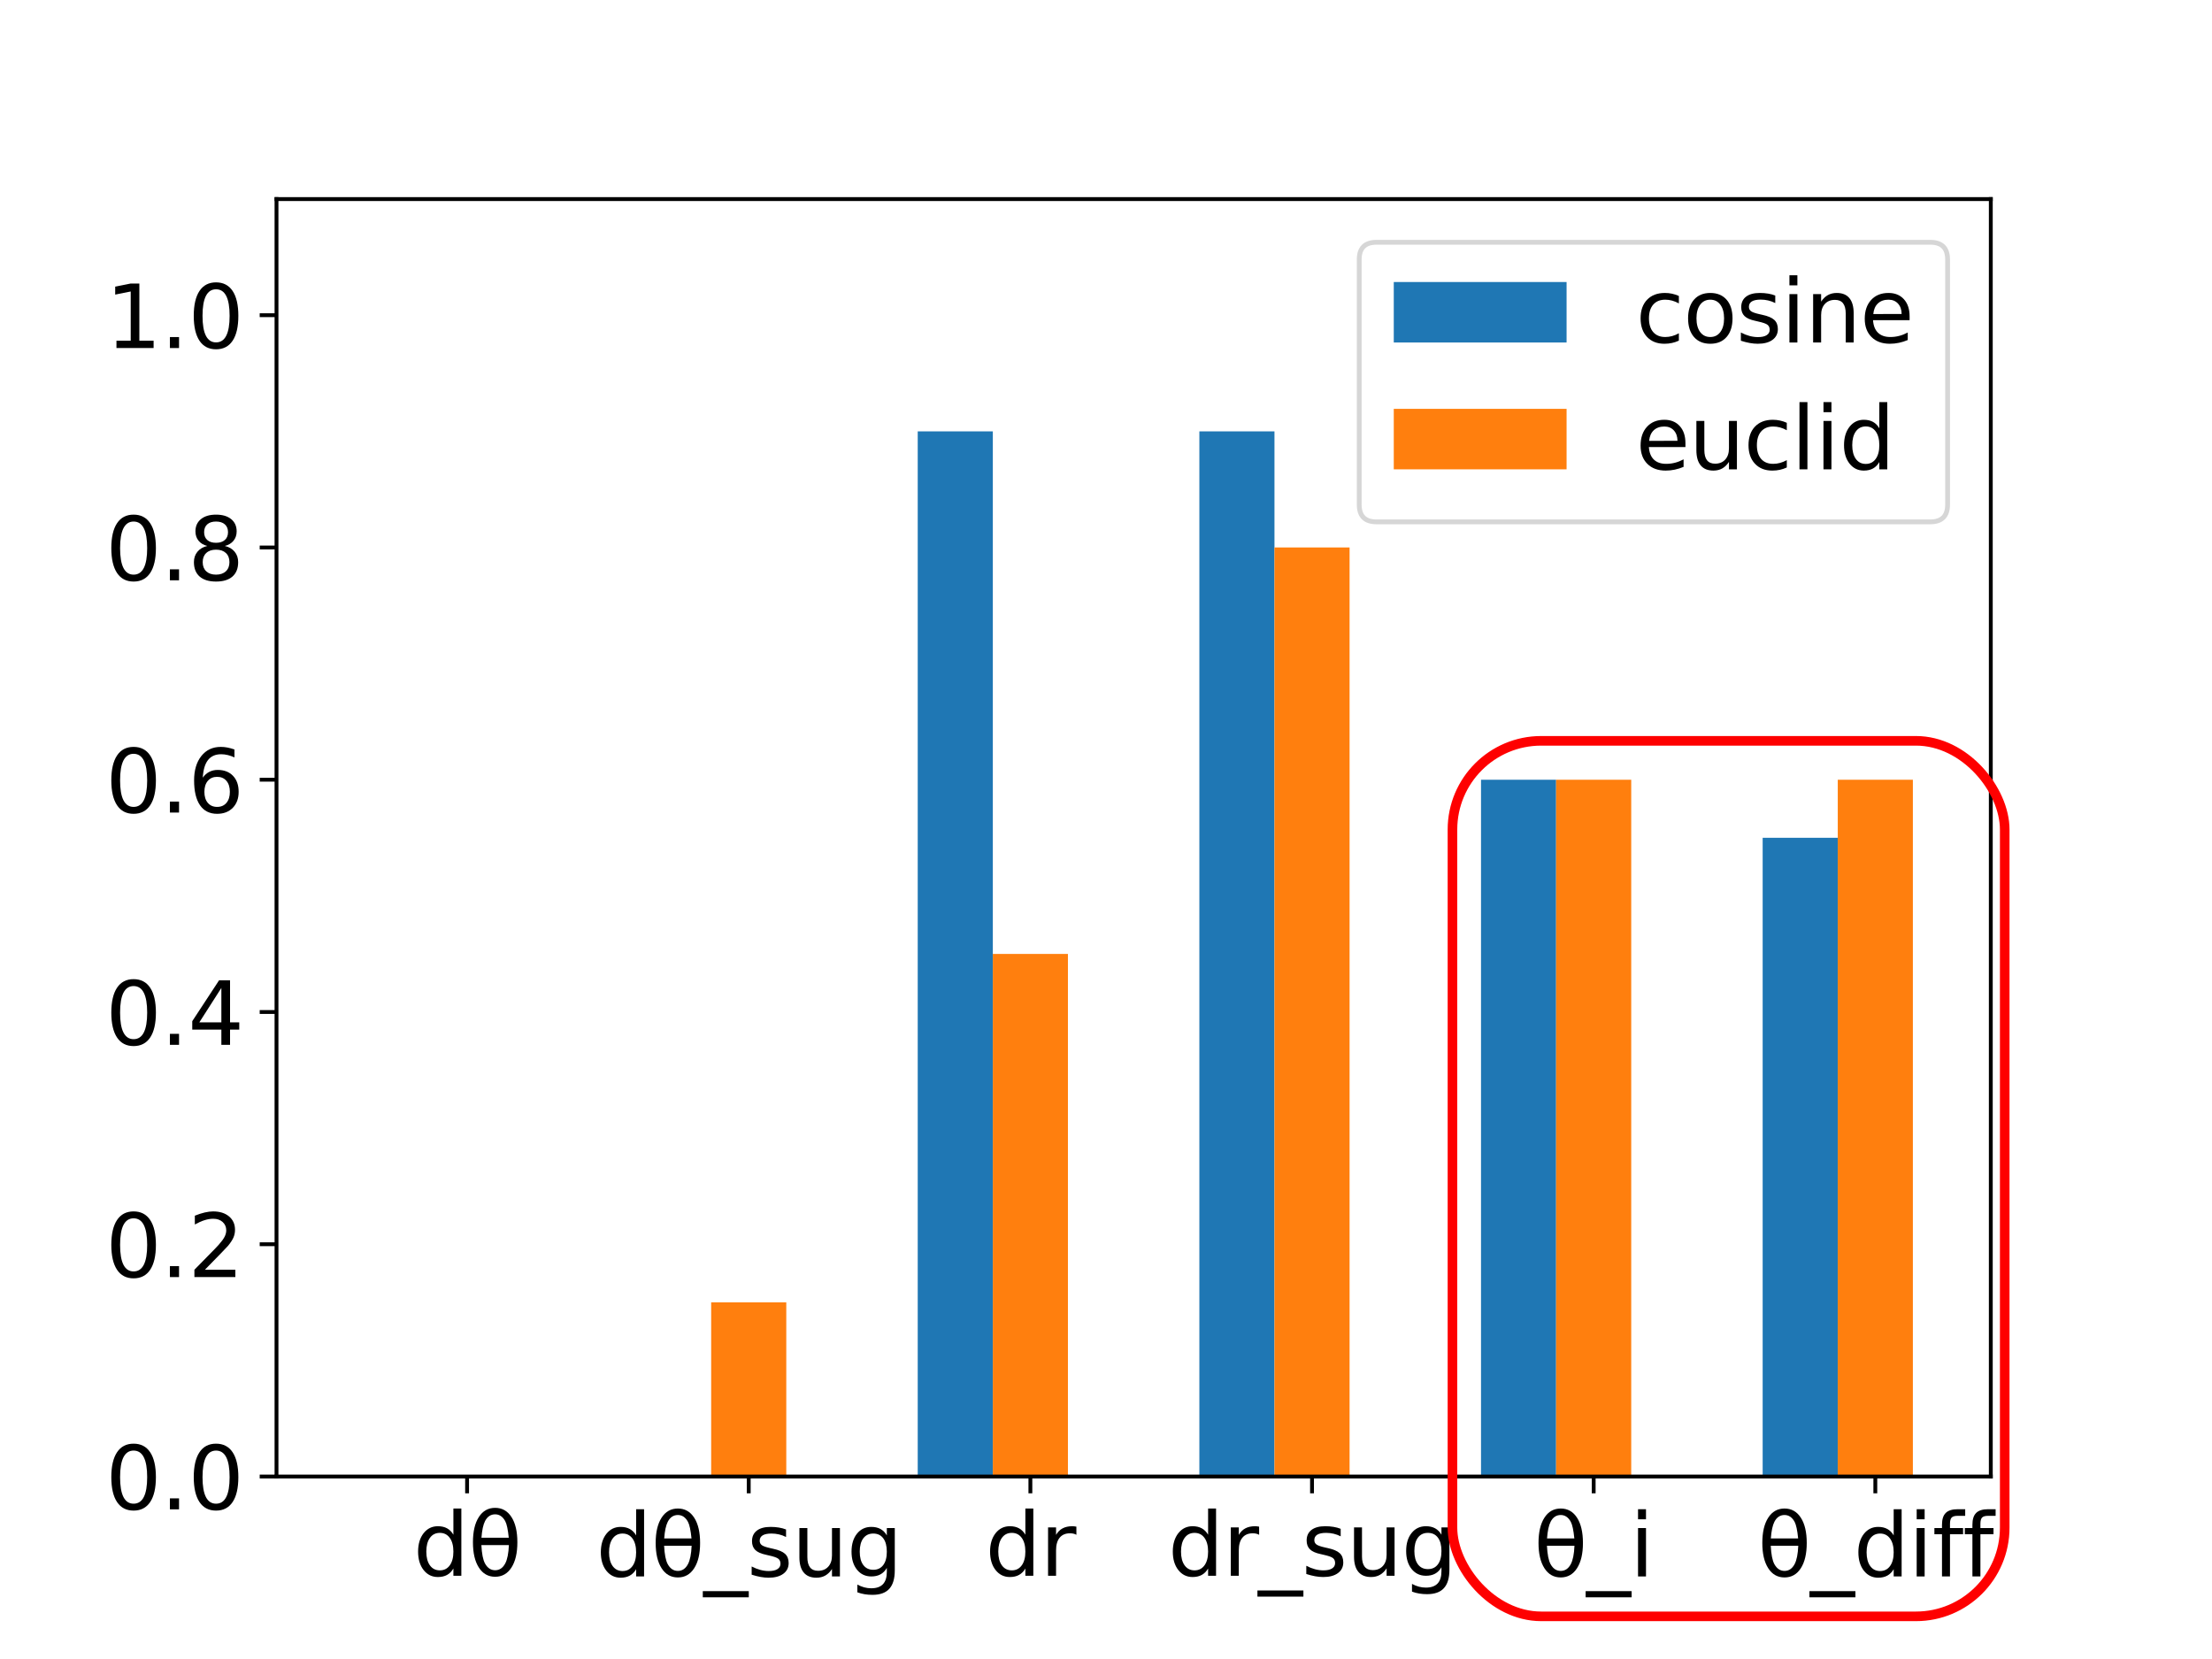 <?xml version="1.0" encoding="UTF-8" standalone="no"?>
<svg
   width="460.8pt"
   height="345.6pt"
   viewBox="0 0 460.8 345.6"
   version="1.1"
   id="svg84"
   sodipodi:docname="barplots-invL-UR-theta.svg"
   inkscape:version="1.1.2 (0a00cf5339, 2022-02-04)"
   xmlns:inkscape="http://www.inkscape.org/namespaces/inkscape"
   xmlns:sodipodi="http://sodipodi.sourceforge.net/DTD/sodipodi-0.dtd"
   xmlns:xlink="http://www.w3.org/1999/xlink"
   xmlns="http://www.w3.org/2000/svg"
   xmlns:svg="http://www.w3.org/2000/svg"
   xmlns:rdf="http://www.w3.org/1999/02/22-rdf-syntax-ns#"
   xmlns:cc="http://creativecommons.org/ns#"
   xmlns:dc="http://purl.org/dc/elements/1.1/">
  <sodipodi:namedview
     id="namedview84"
     pagecolor="#ffffff"
     bordercolor="#000000"
     borderopacity="0.25"
     inkscape:showpageshadow="2"
     inkscape:pageopacity="0.0"
     inkscape:pagecheckerboard="0"
     inkscape:deskcolor="#d1d1d1"
     inkscape:document-units="pt"
     inkscape:zoom="1.6037326"
     inkscape:cx="307.40786"
     inkscape:cy="230.40001"
     inkscape:window-width="1920"
     inkscape:window-height="1007"
     inkscape:window-x="0"
     inkscape:window-y="0"
     inkscape:window-maximized="1"
     inkscape:current-layer="svg84"
     inkscape:pageshadow="0"
     showgrid="false" />
  <defs
     id="defs1">
    <style
       type="text/css"
       id="style1">*{stroke-linejoin: round; stroke-linecap: butt}</style>
  </defs>
  <path
     d="M 0,345.6 H 460.8 V 0 H 0 Z"
     style="fill:#ffffff"
     id="path1" />
  <g
     id="patch_2">
    <path
       d="M 57.6,307.584 H 414.72 V 41.472 H 57.6 Z"
       style="fill:#ffffff"
       id="path2" />
  </g>
  <g
     id="patch_3">
    <path
       d="m 73.833,307.584 h 15.646 v 0 z"
       clip-path="url(#pfed31b1886)"
       style="fill:#1f77b4"
       id="path3" />
  </g>
  <g
     id="patch_4">
    <path
       d="m 132.505,307.584 h 15.646 v 0 z"
       clip-path="url(#pfed31b1886)"
       style="fill:#1f77b4"
       id="path4" />
  </g>
  <g
     id="patch_5">
    <path
       d="m 191.178,307.584 h 15.646 V 89.856 h -15.646 z"
       clip-path="url(#pfed31b1886)"
       style="fill:#1f77b4"
       id="path5" />
  </g>
  <g
     id="patch_7">
    <path
       d="m 308.523,307.584 h 15.646 V 162.432 h -15.646 z"
       clip-path="url(#pfed31b1886)"
       style="fill:#1f77b4"
       id="path7" />
  </g>
  <g
     id="patch_8">
    <path
       d="m 367.195,307.584 h 15.646 V 174.528 h -15.646 z"
       clip-path="url(#pfed31b1886)"
       style="fill:#1f77b4"
       id="path8" />
  </g>
  <g
     id="patch_9">
    <path
       d="m 89.479,307.584 h 15.646 v 0 z"
       clip-path="url(#pfed31b1886)"
       style="fill:#ff7f0e"
       id="path9" />
  </g>
  <g
     id="patch_10">
    <path
       d="m 148.151,307.584 h 15.646 v -36.288 h -15.646 z"
       clip-path="url(#pfed31b1886)"
       style="fill:#ff7f0e"
       id="path10" />
  </g>
  <g
     id="g1369">
    <g
       id="patch_6">
      <path
         d="m 249.85,307.584 h 15.646 V 89.856 h -15.646 z"
         clip-path="url(#pfed31b1886)"
         style="fill:#1f77b4"
         id="path6" />
    </g>
    <g
       id="patch_11">
      <path
         d="m 206.824,307.584 h 15.646 V 198.72 h -15.646 z"
         clip-path="url(#pfed31b1886)"
         style="fill:#ff7f0e"
         id="path11" />
    </g>
  </g>
  <g
     id="patch_12">
    <path
       d="m 265.496,307.584 h 15.646 V 114.048 h -15.646 z"
       clip-path="url(#pfed31b1886)"
       style="fill:#ff7f0e"
       id="path12" />
  </g>
  <g
     id="patch_13">
    <path
       d="m 324.169,307.584 h 15.646 V 162.432 h -15.646 z"
       clip-path="url(#pfed31b1886)"
       style="fill:#ff7f0e"
       id="path13" />
  </g>
  <g
     id="patch_14">
    <path
       d="m 382.841,307.584 h 15.646 V 162.432 h -15.646 z"
       clip-path="url(#pfed31b1886)"
       style="fill:#ff7f0e"
       id="path14" />
  </g>
  <g
     id="xtick_1">
    <g
       id="line2d_1">
      <defs
         id="defs14">
        <path
           id="me33758808f"
           d="M 0,0 V 3.5"
           style="stroke:#000000;stroke-width:0.8" />
      </defs>
      <g
         id="g14">
        <use
           xlink:href="#me33758808f"
           x="97.302"
           y="307.584"
           style="stroke:#000000;stroke-width:0.8"
           id="use14" />
      </g>
    </g>
    <g
       id="text_1">
      <!-- dθ -->
      <g
         transform="matrix(0.18,0,0,-0.18,86.081,328.261)"
         id="g16">
        <defs
           id="defs15">
          <path
             id="DejaVuSans-64"
             d="m 2906,2969 v 1894 h 575 V 0 H 2906 V 525 Q 2725,213 2448,61 2172,-91 1784,-91 1150,-91 751,415 353,922 353,1747 q 0,825 398,1331 399,506 1033,506 388,0 664,-152 277,-151 458,-463 z M 947,1747 q 0,-634 261,-995 261,-361 717,-361 456,0 718,361 263,361 263,995 0,634 -263,995 -262,361 -718,361 -456,0 -717,-361 -261,-361 -261,-995 z"
             transform="scale(0.016)" />
          <path
             id="DejaVuSans-3b8"
             d="M 2953,2219 H 963 q 46,-935 262,-1331 269,-488 734,-488 469,0 729,491 228,431 265,1328 z m -9,531 q -88,888 -256,1200 -269,494 -729,494 -478,0 -731,-488 -200,-393 -259,-1206 z m -985,2163 q 750,0 1179,-663 428,-659 428,-1828 0,-1166 -428,-1828 -429,-666 -1179,-666 -753,0 -1178,666 -428,662 -428,1828 0,1169 428,1828 425,663 1178,663 z"
             transform="scale(0.016)" />
        </defs>
        <use
           xlink:href="#DejaVuSans-64"
           id="use15" />
        <use
           xlink:href="#DejaVuSans-3b8"
           x="63.477"
           id="use16" />
      </g>
    </g>
  </g>
  <g
     id="xtick_2">
    <g
       id="line2d_2">
      <g
         id="g17">
        <use
           xlink:href="#me33758808f"
           x="155.974"
           y="307.584"
           style="stroke:#000000;stroke-width:0.8"
           id="use17" />
      </g>
    </g>
    <g
       id="text_2">
      <!-- dθ_sug -->
      <g
         transform="matrix(0.18,0,0,-0.18,124.148,328.402)"
         id="g23">
        <defs
           id="defs17">
          <path
             id="DejaVuSans-5f"
             d="m 3263,-1063 v -446 H -63 v 446 z"
             transform="scale(0.016)" />
          <path
             id="DejaVuSans-73"
             d="m 2834,3397 v -544 q -243,125 -506,187 -262,63 -544,63 -428,0 -642,-131 -214,-131 -214,-394 0,-200 153,-314 153,-114 616,-217 l 197,-44 q 612,-131 870,-370 258,-239 258,-667 0,-488 -386,-773 Q 2250,-91 1575,-91 1294,-91 989,-36 684,19 347,128 v 594 q 319,-166 628,-249 309,-82 613,-82 406,0 624,139 219,139 219,392 0,234 -158,359 -157,125 -692,241 l -200,47 q -534,112 -772,345 -237,233 -237,639 0,494 350,762 350,269 994,269 318,0 599,-47 282,-46 519,-140 z"
             transform="scale(0.016)" />
          <path
             id="DejaVuSans-75"
             d="m 544,1381 v 2119 h 575 V 1403 q 0,-497 193,-746 194,-248 582,-248 465,0 735,297 271,297 271,810 v 1984 h 575 V 0 H 2900 V 538 Q 2691,219 2414,64 2138,-91 1772,-91 1169,-91 856,284 544,659 544,1381 Z m 1447,2203 z"
             transform="scale(0.016)" />
          <path
             id="DejaVuSans-67"
             d="m 2906,1791 q 0,625 -258,968 -257,344 -723,344 -462,0 -720,-344 -258,-343 -258,-968 0,-622 258,-966 258,-344 720,-344 466,0 723,344 258,344 258,966 z M 3481,434 q 0,-893 -397,-1329 -396,-436 -1215,-436 -303,0 -572,45 -269,45 -522,139 v 559 q 253,-137 500,-202 247,-66 503,-66 566,0 847,295 281,295 281,892 V 616 Q 2728,306 2450,153 2172,0 1784,0 1141,0 747,490 353,981 353,1791 q 0,812 394,1302 394,491 1037,491 388,0 666,-153 278,-153 456,-462 v 531 h 575 z"
             transform="scale(0.016)" />
        </defs>
        <use
           xlink:href="#DejaVuSans-64"
           id="use18" />
        <use
           xlink:href="#DejaVuSans-3b8"
           x="63.477"
           id="use19" />
        <use
           xlink:href="#DejaVuSans-5f"
           x="124.658"
           id="use20" />
        <use
           xlink:href="#DejaVuSans-73"
           x="174.658"
           id="use21" />
        <use
           xlink:href="#DejaVuSans-75"
           x="226.758"
           id="use22" />
        <use
           xlink:href="#DejaVuSans-67"
           x="290.137"
           id="use23" />
      </g>
    </g>
  </g>
  <g
     id="xtick_3">
    <g
       id="line2d_3">
      <g
         id="g24">
        <use
           xlink:href="#me33758808f"
           x="214.647"
           y="307.584"
           style="stroke:#000000;stroke-width:0.8"
           id="use24" />
      </g>
    </g>
    <g
       id="text_3">
      <!-- dr -->
      <g
         transform="matrix(0.18,0,0,-0.18,205.233,328.261)"
         id="g26">
        <defs
           id="defs24">
          <path
             id="DejaVuSans-72"
             d="m 2631,2963 q -97,56 -211,82 -114,27 -251,27 -488,0 -749,-317 -261,-317 -261,-911 V 0 H 581 v 3500 h 578 v -544 q 182,319 472,473 291,155 707,155 59,0 131,-8 72,-7 159,-23 z"
             transform="scale(0.016)" />
        </defs>
        <use
           xlink:href="#DejaVuSans-64"
           id="use25" />
        <use
           xlink:href="#DejaVuSans-72"
           x="63.477"
           id="use26" />
      </g>
    </g>
  </g>
  <g
     id="xtick_4">
    <g
       id="line2d_4">
      <g
         id="g27">
        <use
           xlink:href="#me33758808f"
           x="273.319"
           y="307.584"
           style="stroke:#000000;stroke-width:0.8"
           id="use27" />
      </g>
    </g>
    <g
       id="text_4">
      <!-- dr_sug -->
      <g
         transform="matrix(0.18,0,0,-0.18,243.3,328.261)"
         id="g33">
        <use
           xlink:href="#DejaVuSans-64"
           id="use28" />
        <use
           xlink:href="#DejaVuSans-72"
           x="63.477"
           id="use29" />
        <use
           xlink:href="#DejaVuSans-5f"
           x="104.59"
           id="use30" />
        <use
           xlink:href="#DejaVuSans-73"
           x="154.59"
           id="use31" />
        <use
           xlink:href="#DejaVuSans-75"
           x="206.689"
           id="use32" />
        <use
           xlink:href="#DejaVuSans-67"
           x="270.068"
           id="use33" />
      </g>
    </g>
  </g>
  <g
     id="xtick_5">
    <g
       id="line2d_5">
      <g
         id="g34">
        <use
           xlink:href="#me33758808f"
           x="331.992"
           y="307.584"
           style="stroke:#000000;stroke-width:0.8"
           id="use34" />
      </g>
    </g>
    <g
       id="text_5">
      <!-- θ_i -->
      <g
         transform="matrix(0.18,0,0,-0.18,319.485,328.402)"
         id="g37">
        <defs
           id="defs34">
          <path
             id="DejaVuSans-69"
             d="m 603,3500 h 575 V 0 H 603 Z m 0,1363 h 575 V 4134 H 603 Z"
             transform="scale(0.016)" />
        </defs>
        <use
           xlink:href="#DejaVuSans-3b8"
           id="use35" />
        <use
           xlink:href="#DejaVuSans-5f"
           x="61.182"
           id="use36" />
        <use
           xlink:href="#DejaVuSans-69"
           x="111.182"
           id="use37" />
      </g>
    </g>
  </g>
  <g
     id="xtick_6">
    <g
       id="line2d_6">
      <g
         id="g38">
        <use
           xlink:href="#me33758808f"
           x="390.664"
           y="307.584"
           style="stroke:#000000;stroke-width:0.8"
           id="use38" />
      </g>
    </g>
    <g
       id="text_6">
      <!-- θ_diff -->
      <g
         transform="matrix(0.18,0,0,-0.18,366.107,328.402)"
         id="g44">
        <defs
           id="defs38">
          <path
             id="DejaVuSans-66"
             d="m 2375,4863 v -479 h -550 q -309,0 -430,-125 -120,-125 -120,-450 v -309 h 947 V 3053 H 1275 V 0 H 697 V 3053 H 147 v 447 h 550 v 244 q 0,584 272,851 272,268 862,268 z"
             transform="scale(0.016)" />
        </defs>
        <use
           xlink:href="#DejaVuSans-3b8"
           id="use39" />
        <use
           xlink:href="#DejaVuSans-5f"
           x="61.182"
           id="use40" />
        <use
           xlink:href="#DejaVuSans-64"
           x="111.182"
           id="use41" />
        <use
           xlink:href="#DejaVuSans-69"
           x="174.658"
           id="use42" />
        <use
           xlink:href="#DejaVuSans-66"
           x="202.441"
           id="use43" />
        <use
           xlink:href="#DejaVuSans-66"
           x="237.646"
           id="use44" />
      </g>
    </g>
  </g>
  <g
     id="matplotlib.axis_2">
    <g
       id="ytick_1">
      <g
         id="line2d_7">
        <defs
           id="defs44">
          <path
             id="m90a51f2186"
             d="M 0,0 H -3.5"
             style="stroke:#000000;stroke-width:0.8" />
        </defs>
        <g
           id="g45">
          <use
             xlink:href="#m90a51f2186"
             x="57.6"
             y="307.584"
             style="stroke:#000000;stroke-width:0.8"
             id="use45" />
        </g>
      </g>
      <g
         id="text_7">
        <!-- 0.0 -->
        <g
           transform="matrix(0.18,0,0,-0.18,21.974,314.423)"
           id="g48">
          <defs
             id="defs45">
            <path
               id="DejaVuSans-30"
               d="m 2034,4250 q -487,0 -733,-480 -245,-479 -245,-1442 0,-959 245,-1439 246,-480 733,-480 491,0 736,480 246,480 246,1439 0,963 -246,1442 -245,480 -736,480 z m 0,500 q 785,0 1199,-621 414,-620 414,-1801 0,-1178 -414,-1799 -414,-620 -1199,-620 -784,0 -1198,620 -414,621 -414,1799 0,1181 414,1801 414,621 1198,621 z"
               transform="scale(0.016)" />
            <path
               id="DejaVuSans-2e"
               d="m 684,794 h 660 V 0 H 684 Z"
               transform="scale(0.016)" />
          </defs>
          <use
             xlink:href="#DejaVuSans-30"
             id="use46" />
          <use
             xlink:href="#DejaVuSans-2e"
             x="63.623"
             id="use47" />
          <use
             xlink:href="#DejaVuSans-30"
             x="95.41"
             id="use48" />
        </g>
      </g>
    </g>
    <g
       id="ytick_2">
      <g
         id="line2d_8">
        <g
           id="g49">
          <use
             xlink:href="#m90a51f2186"
             x="57.6"
             y="259.2"
             style="stroke:#000000;stroke-width:0.8"
             id="use49" />
        </g>
      </g>
      <g
         id="text_8">
        <!-- 0.2 -->
        <g
           transform="matrix(0.18,0,0,-0.18,21.974,266.039)"
           id="g52">
          <defs
             id="defs49">
            <path
               id="DejaVuSans-32"
               d="M 1228,531 H 3431 V 0 H 469 v 531 q 359,372 979,998 621,627 780,809 303,340 423,576 121,236 121,464 0,372 -261,606 -261,235 -680,235 -297,0 -627,-103 -329,-103 -704,-313 v 638 q 381,153 712,231 332,78 607,78 725,0 1156,-363 431,-362 431,-968 0,-288 -108,-546 -107,-257 -392,-607 -78,-91 -497,-524 Q 1991,1309 1228,531 Z"
               transform="scale(0.016)" />
          </defs>
          <use
             xlink:href="#DejaVuSans-30"
             id="use50" />
          <use
             xlink:href="#DejaVuSans-2e"
             x="63.623"
             id="use51" />
          <use
             xlink:href="#DejaVuSans-32"
             x="95.41"
             id="use52" />
        </g>
      </g>
    </g>
    <g
       id="ytick_3">
      <g
         id="line2d_9">
        <g
           id="g53">
          <use
             xlink:href="#m90a51f2186"
             x="57.6"
             y="210.816"
             style="stroke:#000000;stroke-width:0.8"
             id="use53" />
        </g>
      </g>
      <g
         id="text_9">
        <!-- 0.4 -->
        <g
           transform="matrix(0.18,0,0,-0.18,21.974,217.655)"
           id="g56">
          <defs
             id="defs53">
            <path
               id="DejaVuSans-34"
               d="M 2419,4116 825,1625 h 1594 z m -166,550 h 794 V 1625 h 666 V 1100 H 3047 V 0 H 2419 V 1100 H 313 v 609 z"
               transform="scale(0.016)" />
          </defs>
          <use
             xlink:href="#DejaVuSans-30"
             id="use54" />
          <use
             xlink:href="#DejaVuSans-2e"
             x="63.623"
             id="use55" />
          <use
             xlink:href="#DejaVuSans-34"
             x="95.41"
             id="use56" />
        </g>
      </g>
    </g>
    <g
       id="ytick_4">
      <g
         id="line2d_10">
        <g
           id="g57">
          <use
             xlink:href="#m90a51f2186"
             x="57.6"
             y="162.432"
             style="stroke:#000000;stroke-width:0.8"
             id="use57" />
        </g>
      </g>
      <g
         id="text_10">
        <!-- 0.6 -->
        <g
           transform="matrix(0.18,0,0,-0.18,21.974,169.271)"
           id="g60">
          <defs
             id="defs57">
            <path
               id="DejaVuSans-36"
               d="m 2113,2584 q -425,0 -674,-291 -248,-290 -248,-796 0,-503 248,-796 249,-292 674,-292 425,0 673,292 248,293 248,796 0,506 -248,796 -248,291 -673,291 z m 1253,1979 v -575 q -238,112 -480,171 -242,60 -480,60 -625,0 -955,-422 -329,-422 -376,-1275 184,272 462,417 279,145 613,145 703,0 1111,-427 408,-426 408,-1160 0,-719 -425,-1154 -425,-434 -1131,-434 -810,0 -1238,620 -428,621 -428,1799 0,1106 525,1764 525,658 1409,658 238,0 480,-47 242,-47 505,-140 z"
               transform="scale(0.016)" />
          </defs>
          <use
             xlink:href="#DejaVuSans-30"
             id="use58" />
          <use
             xlink:href="#DejaVuSans-2e"
             x="63.623"
             id="use59" />
          <use
             xlink:href="#DejaVuSans-36"
             x="95.41"
             id="use60" />
        </g>
      </g>
    </g>
    <g
       id="ytick_5">
      <g
         id="line2d_11">
        <g
           id="g61">
          <use
             xlink:href="#m90a51f2186"
             x="57.6"
             y="114.048"
             style="stroke:#000000;stroke-width:0.8"
             id="use61" />
        </g>
      </g>
      <g
         id="text_11">
        <!-- 0.8 -->
        <g
           transform="matrix(0.18,0,0,-0.18,21.974,120.887)"
           id="g64">
          <defs
             id="defs61">
            <path
               id="DejaVuSans-38"
               d="m 2034,2216 q -450,0 -708,-241 -257,-241 -257,-662 0,-422 257,-663 258,-241 708,-241 450,0 709,242 260,243 260,662 0,421 -258,662 -257,241 -711,241 z m -631,268 q -406,100 -633,378 -226,279 -226,679 0,559 398,884 399,325 1092,325 697,0 1094,-325 397,-325 397,-884 0,-400 -227,-679 -226,-278 -629,-378 456,-106 710,-416 255,-309 255,-755 Q 3634,634 3220,271 2806,-91 2034,-91 1263,-91 848,271 434,634 434,1313 q 0,446 256,755 257,310 713,416 z m -231,997 q 0,-362 226,-565 227,-203 636,-203 407,0 636,203 230,203 230,565 0,363 -230,566 -229,203 -636,203 -409,0 -636,-203 -226,-203 -226,-566 z"
               transform="scale(0.016)" />
          </defs>
          <use
             xlink:href="#DejaVuSans-30"
             id="use62" />
          <use
             xlink:href="#DejaVuSans-2e"
             x="63.623"
             id="use63" />
          <use
             xlink:href="#DejaVuSans-38"
             x="95.41"
             id="use64" />
        </g>
      </g>
    </g>
    <g
       id="ytick_6">
      <g
         id="line2d_12">
        <g
           id="g65">
          <use
             xlink:href="#m90a51f2186"
             x="57.6"
             y="65.664"
             style="stroke:#000000;stroke-width:0.8"
             id="use65" />
        </g>
      </g>
      <g
         id="text_12">
        <!-- 1.0 -->
        <g
           transform="matrix(0.18,0,0,-0.18,21.974,72.503)"
           id="g68">
          <defs
             id="defs65">
            <path
               id="DejaVuSans-31"
               d="M 794,531 H 1825 V 4091 L 703,3866 v 575 l 1116,225 h 631 V 531 H 3481 V 0 H 794 Z"
               transform="scale(0.016)" />
          </defs>
          <use
             xlink:href="#DejaVuSans-31"
             id="use66" />
          <use
             xlink:href="#DejaVuSans-2e"
             x="63.623"
             id="use67" />
          <use
             xlink:href="#DejaVuSans-30"
             x="95.41"
             id="use68" />
        </g>
      </g>
    </g>
  </g>
  <g
     id="patch_15">
    <path
       d="M 57.6,307.584 V 41.472"
       style="fill:none;stroke:#000000;stroke-width:0.8;stroke-linecap:square;stroke-linejoin:miter"
       id="path68" />
  </g>
  <g
     id="patch_16">
    <path
       d="M 414.72,307.584 V 41.472"
       style="fill:none;stroke:#000000;stroke-width:0.8;stroke-linecap:square;stroke-linejoin:miter"
       id="path69" />
  </g>
  <g
     id="patch_17">
    <path
       d="M 57.6,307.584 H 414.72"
       style="fill:none;stroke:#000000;stroke-width:0.8;stroke-linecap:square;stroke-linejoin:miter"
       id="path70" />
  </g>
  <g
     id="patch_18">
    <path
       d="M 57.6,41.472 H 414.72"
       style="fill:none;stroke:#000000;stroke-width:0.8;stroke-linecap:square;stroke-linejoin:miter"
       id="path71" />
  </g>
  <g
     id="legend_1">
    <g
       id="patch_19">
      <path
         d="M 286.748,108.713 H 402.12 q 3.6,0 3.6,-3.6 V 54.072 q 0,-3.6 -3.6,-3.6 H 286.748 q -3.6,0 -3.6,3.6 v 51.041 q 0,3.6 3.6,3.6 z"
         style="opacity:0.8;fill:#ffffff;stroke:#cccccc;stroke-linejoin:miter"
         id="path72" />
    </g>
    <g
       id="patch_20">
      <path
         d="m 290.348,71.349 h 36 v -12.6 h -36 z"
         style="fill:#1f77b4"
         id="path73" />
    </g>
    <g
       id="text_13">
      <!-- cosine -->
      <g
         transform="matrix(0.18,0,0,-0.18,340.748,71.349)"
         id="g78">
        <defs
           id="defs73">
          <path
             id="DejaVuSans-63"
             d="m 3122,3366 v -538 q -244,135 -489,202 -245,67 -495,67 -560,0 -870,-355 -309,-354 -309,-995 0,-641 309,-996 310,-354 870,-354 250,0 495,67 245,67 489,202 V 134 Q 2881,22 2623,-34 2366,-91 2075,-91 1284,-91 818,406 353,903 353,1747 q 0,856 470,1346 471,491 1290,491 265,0 518,-55 253,-54 491,-163 z"
             transform="scale(0.016)" />
          <path
             id="DejaVuSans-6f"
             d="m 1959,3097 q -462,0 -731,-361 -269,-361 -269,-989 0,-628 267,-989 268,-361 733,-361 460,0 728,362 269,363 269,988 0,622 -269,986 -268,364 -728,364 z m 0,487 q 750,0 1178,-488 429,-487 429,-1349 Q 3566,888 3137,398 2709,-91 1959,-91 1206,-91 779,398 353,888 353,1747 q 0,862 426,1349 427,488 1180,488 z"
             transform="scale(0.016)" />
          <path
             id="DejaVuSans-6e"
             d="M 3513,2113 V 0 h -575 v 2094 q 0,497 -194,743 -194,247 -581,247 -466,0 -735,-297 -269,-296 -269,-809 V 0 H 581 v 3500 h 578 v -544 q 207,316 486,472 280,156 646,156 603,0 912,-373 310,-373 310,-1098 z"
             transform="scale(0.016)" />
          <path
             id="DejaVuSans-65"
             d="M 3597,1894 V 1613 H 953 q 38,-594 358,-905 320,-311 892,-311 331,0 642,81 311,81 618,244 V 178 Q 3153,47 2828,-22 2503,-91 2169,-91 1331,-91 842,396 353,884 353,1716 q 0,859 464,1363 464,505 1252,505 706,0 1117,-455 411,-454 411,-1235 z m -575,169 q -6,471 -264,752 -258,282 -683,282 -481,0 -770,-272 -289,-272 -333,-766 z"
             transform="scale(0.016)" />
        </defs>
        <use
           xlink:href="#DejaVuSans-63"
           id="use73" />
        <use
           xlink:href="#DejaVuSans-6f"
           x="54.98"
           id="use74" />
        <use
           xlink:href="#DejaVuSans-73"
           x="116.162"
           id="use75" />
        <use
           xlink:href="#DejaVuSans-69"
           x="168.262"
           id="use76" />
        <use
           xlink:href="#DejaVuSans-6e"
           x="196.045"
           id="use77" />
        <use
           xlink:href="#DejaVuSans-65"
           x="259.424"
           id="use78" />
      </g>
    </g>
    <g
       id="patch_21">
      <path
         d="m 290.348,97.77 h 36 v -12.6 h -36 z"
         style="fill:#ff7f0e"
         id="path78" />
    </g>
    <g
       id="text_14">
      <!-- euclid -->
      <g
         transform="matrix(0.18,0,0,-0.18,340.748,97.77)"
         id="g84">
        <defs
           id="defs78">
          <path
             id="DejaVuSans-6c"
             d="m 603,4863 h 575 V 0 H 603 Z"
             transform="scale(0.016)" />
        </defs>
        <use
           xlink:href="#DejaVuSans-65"
           id="use79" />
        <use
           xlink:href="#DejaVuSans-75"
           x="61.523"
           id="use80" />
        <use
           xlink:href="#DejaVuSans-63"
           x="124.902"
           id="use81" />
        <use
           xlink:href="#DejaVuSans-6c"
           x="179.883"
           id="use82" />
        <use
           xlink:href="#DejaVuSans-69"
           x="207.666"
           id="use83" />
        <use
           xlink:href="#DejaVuSans-64"
           x="235.449"
           id="use84" />
      </g>
    </g>
  </g>
  <defs
     id="defs84">
    <clipPath
       id="pfed31b1886">
      <rect
         x="57.6"
         y="41.472"
         width="357.12"
         height="266.112"
         id="rect84" />
    </clipPath>
  </defs>
  <rect
     style="fill:none;fill-opacity:1;stroke:#fe0000;stroke-width:2;stroke-miterlimit:4;stroke-dasharray:none;stroke-opacity:1"
     id="rect1393"
     width="115.044"
     height="182.387"
     x="302.575"
     y="154.327"
     ry="18.488" />
</svg>

